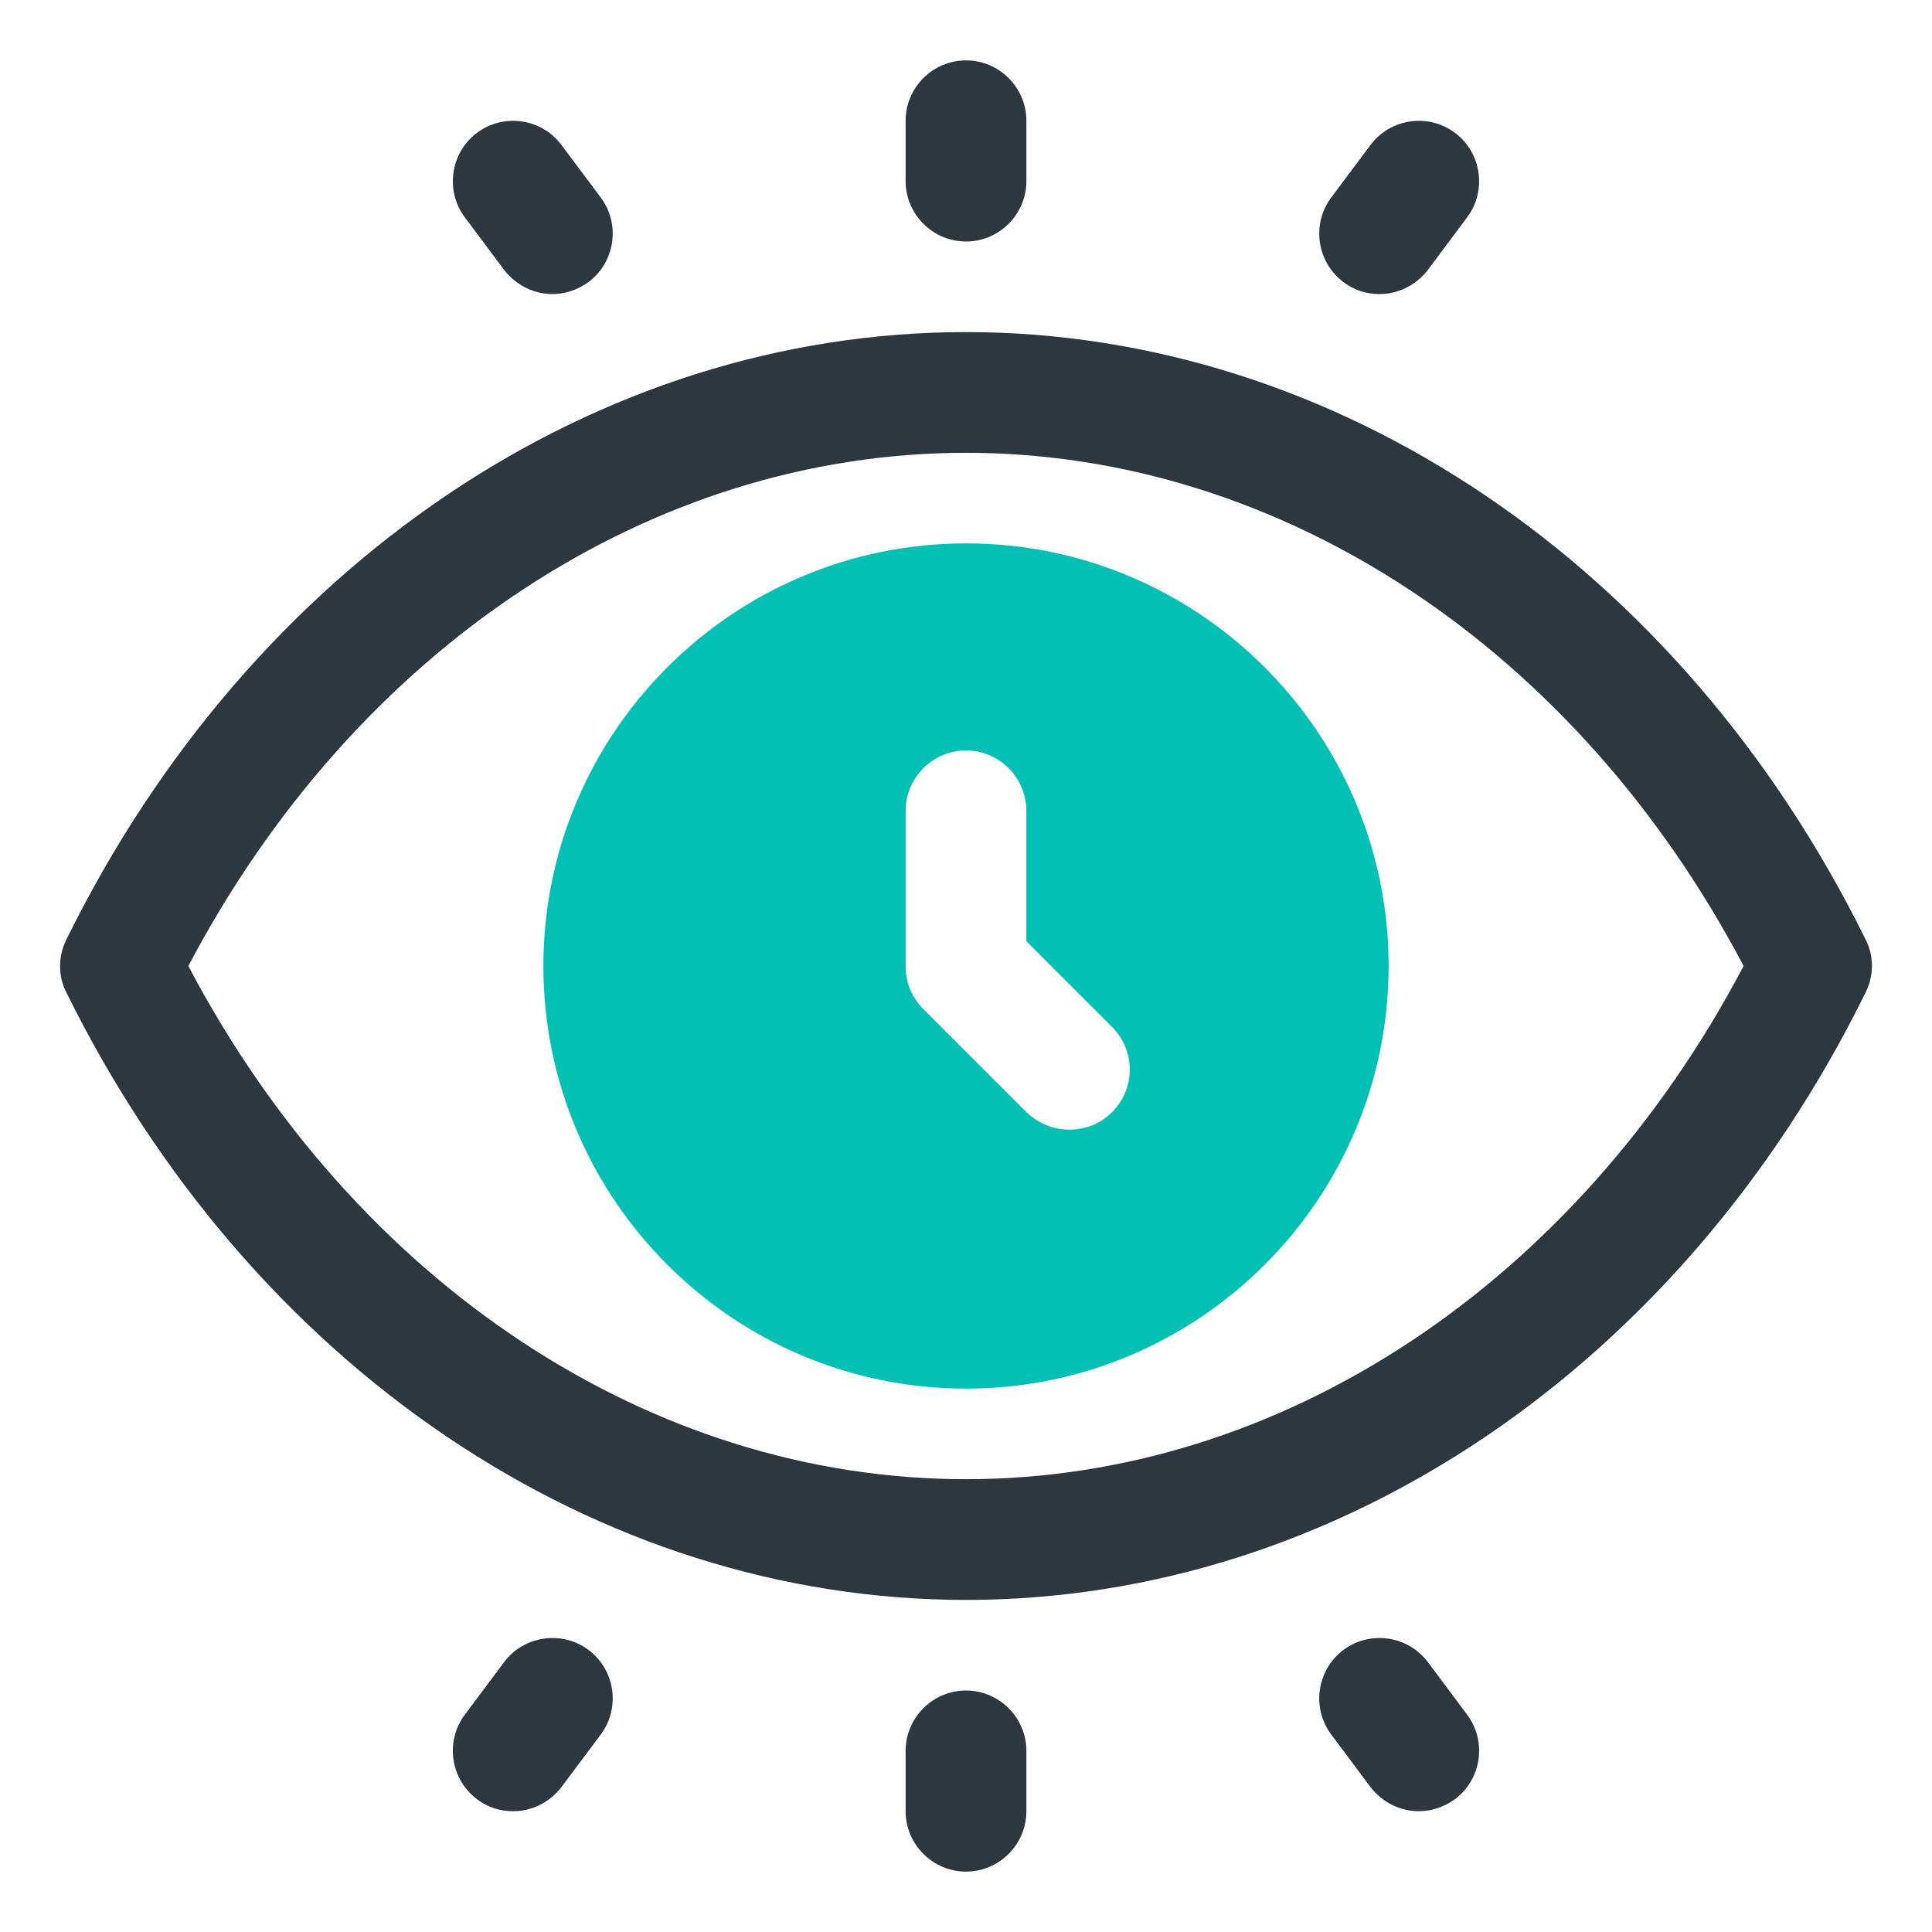 <svg width="43" height="43" viewBox="0 0 43 43" fill="none" xmlns="http://www.w3.org/2000/svg">
<path d="M41.522 20.909C37.41 12.578 29.737 7.391 21.5 7.391C13.263 7.391 5.59 12.564 1.478 20.909C1.29 21.285 1.29 21.728 1.478 22.091C5.59 30.422 13.263 35.609 21.5 35.609C29.737 35.609 37.41 30.436 41.522 22.091C41.71 21.715 41.71 21.272 41.522 20.909ZM21.5 32.922C14.486 32.922 7.915 28.568 4.192 21.5C7.915 14.432 14.486 10.078 21.5 10.078C28.514 10.078 35.085 14.432 38.807 21.5C35.085 28.568 28.514 32.922 21.5 32.922Z" fill="#2D373F"/>
<path d="M21.5 5.375C22.239 5.375 22.844 4.77 22.844 4.031V2.688C22.844 1.948 22.239 1.344 21.5 1.344C20.761 1.344 20.156 1.948 20.156 2.688V4.031C20.156 4.77 20.761 5.375 21.5 5.375Z" fill="#2D373F"/>
<path d="M11.22 6.007C11.489 6.356 11.892 6.545 12.295 6.545C12.577 6.545 12.859 6.451 13.101 6.276C13.692 5.832 13.813 4.986 13.37 4.395L12.496 3.226C12.053 2.634 11.206 2.513 10.615 2.957C10.024 3.4 9.903 4.247 10.346 4.838L11.22 6.007Z" fill="#2D373F"/>
<path d="M30.705 6.545C31.108 6.545 31.511 6.356 31.78 6.007L32.653 4.838C33.096 4.247 32.976 3.4 32.384 2.957C31.793 2.513 30.947 2.634 30.503 3.226L29.63 4.395C29.186 4.986 29.307 5.832 29.898 6.276C30.14 6.464 30.422 6.545 30.705 6.545Z" fill="#2D373F"/>
<path d="M21.5 37.625C20.761 37.625 20.156 38.23 20.156 38.969V40.312C20.156 41.052 20.761 41.656 21.5 41.656C22.239 41.656 22.844 41.052 22.844 40.312V38.969C22.844 38.23 22.239 37.625 21.5 37.625Z" fill="#2D373F"/>
<path d="M11.22 36.993L10.346 38.162C9.903 38.753 10.024 39.6 10.615 40.043C10.857 40.231 11.139 40.312 11.421 40.312C11.825 40.312 12.228 40.124 12.496 39.775L13.37 38.606C13.813 38.014 13.692 37.168 13.101 36.724C12.51 36.281 11.663 36.402 11.22 36.993Z" fill="#2D373F"/>
<path d="M31.78 36.993C31.336 36.402 30.49 36.281 29.898 36.724C29.307 37.168 29.186 38.014 29.63 38.606L30.503 39.775C30.772 40.124 31.175 40.312 31.578 40.312C31.86 40.312 32.142 40.218 32.384 40.043C32.976 39.6 33.096 38.753 32.653 38.162L31.78 36.993Z" fill="#2D373F"/>
<path d="M21.5 12.094C16.313 12.094 12.094 16.313 12.094 21.5C12.094 26.687 16.313 30.906 21.5 30.906C26.687 30.906 30.906 26.687 30.906 21.5C30.906 16.313 26.687 12.094 21.5 12.094ZM24.752 24.752C24.483 25.021 24.147 25.142 23.798 25.142C23.448 25.142 23.113 25.007 22.844 24.752L20.546 22.454C20.291 22.199 20.156 21.863 20.156 21.5V18.047C20.156 17.308 20.761 16.703 21.5 16.703C22.239 16.703 22.844 17.308 22.844 18.047V20.949L24.752 22.857C25.276 23.381 25.276 24.228 24.752 24.752Z" fill="#00BFB3"/>
</svg>
